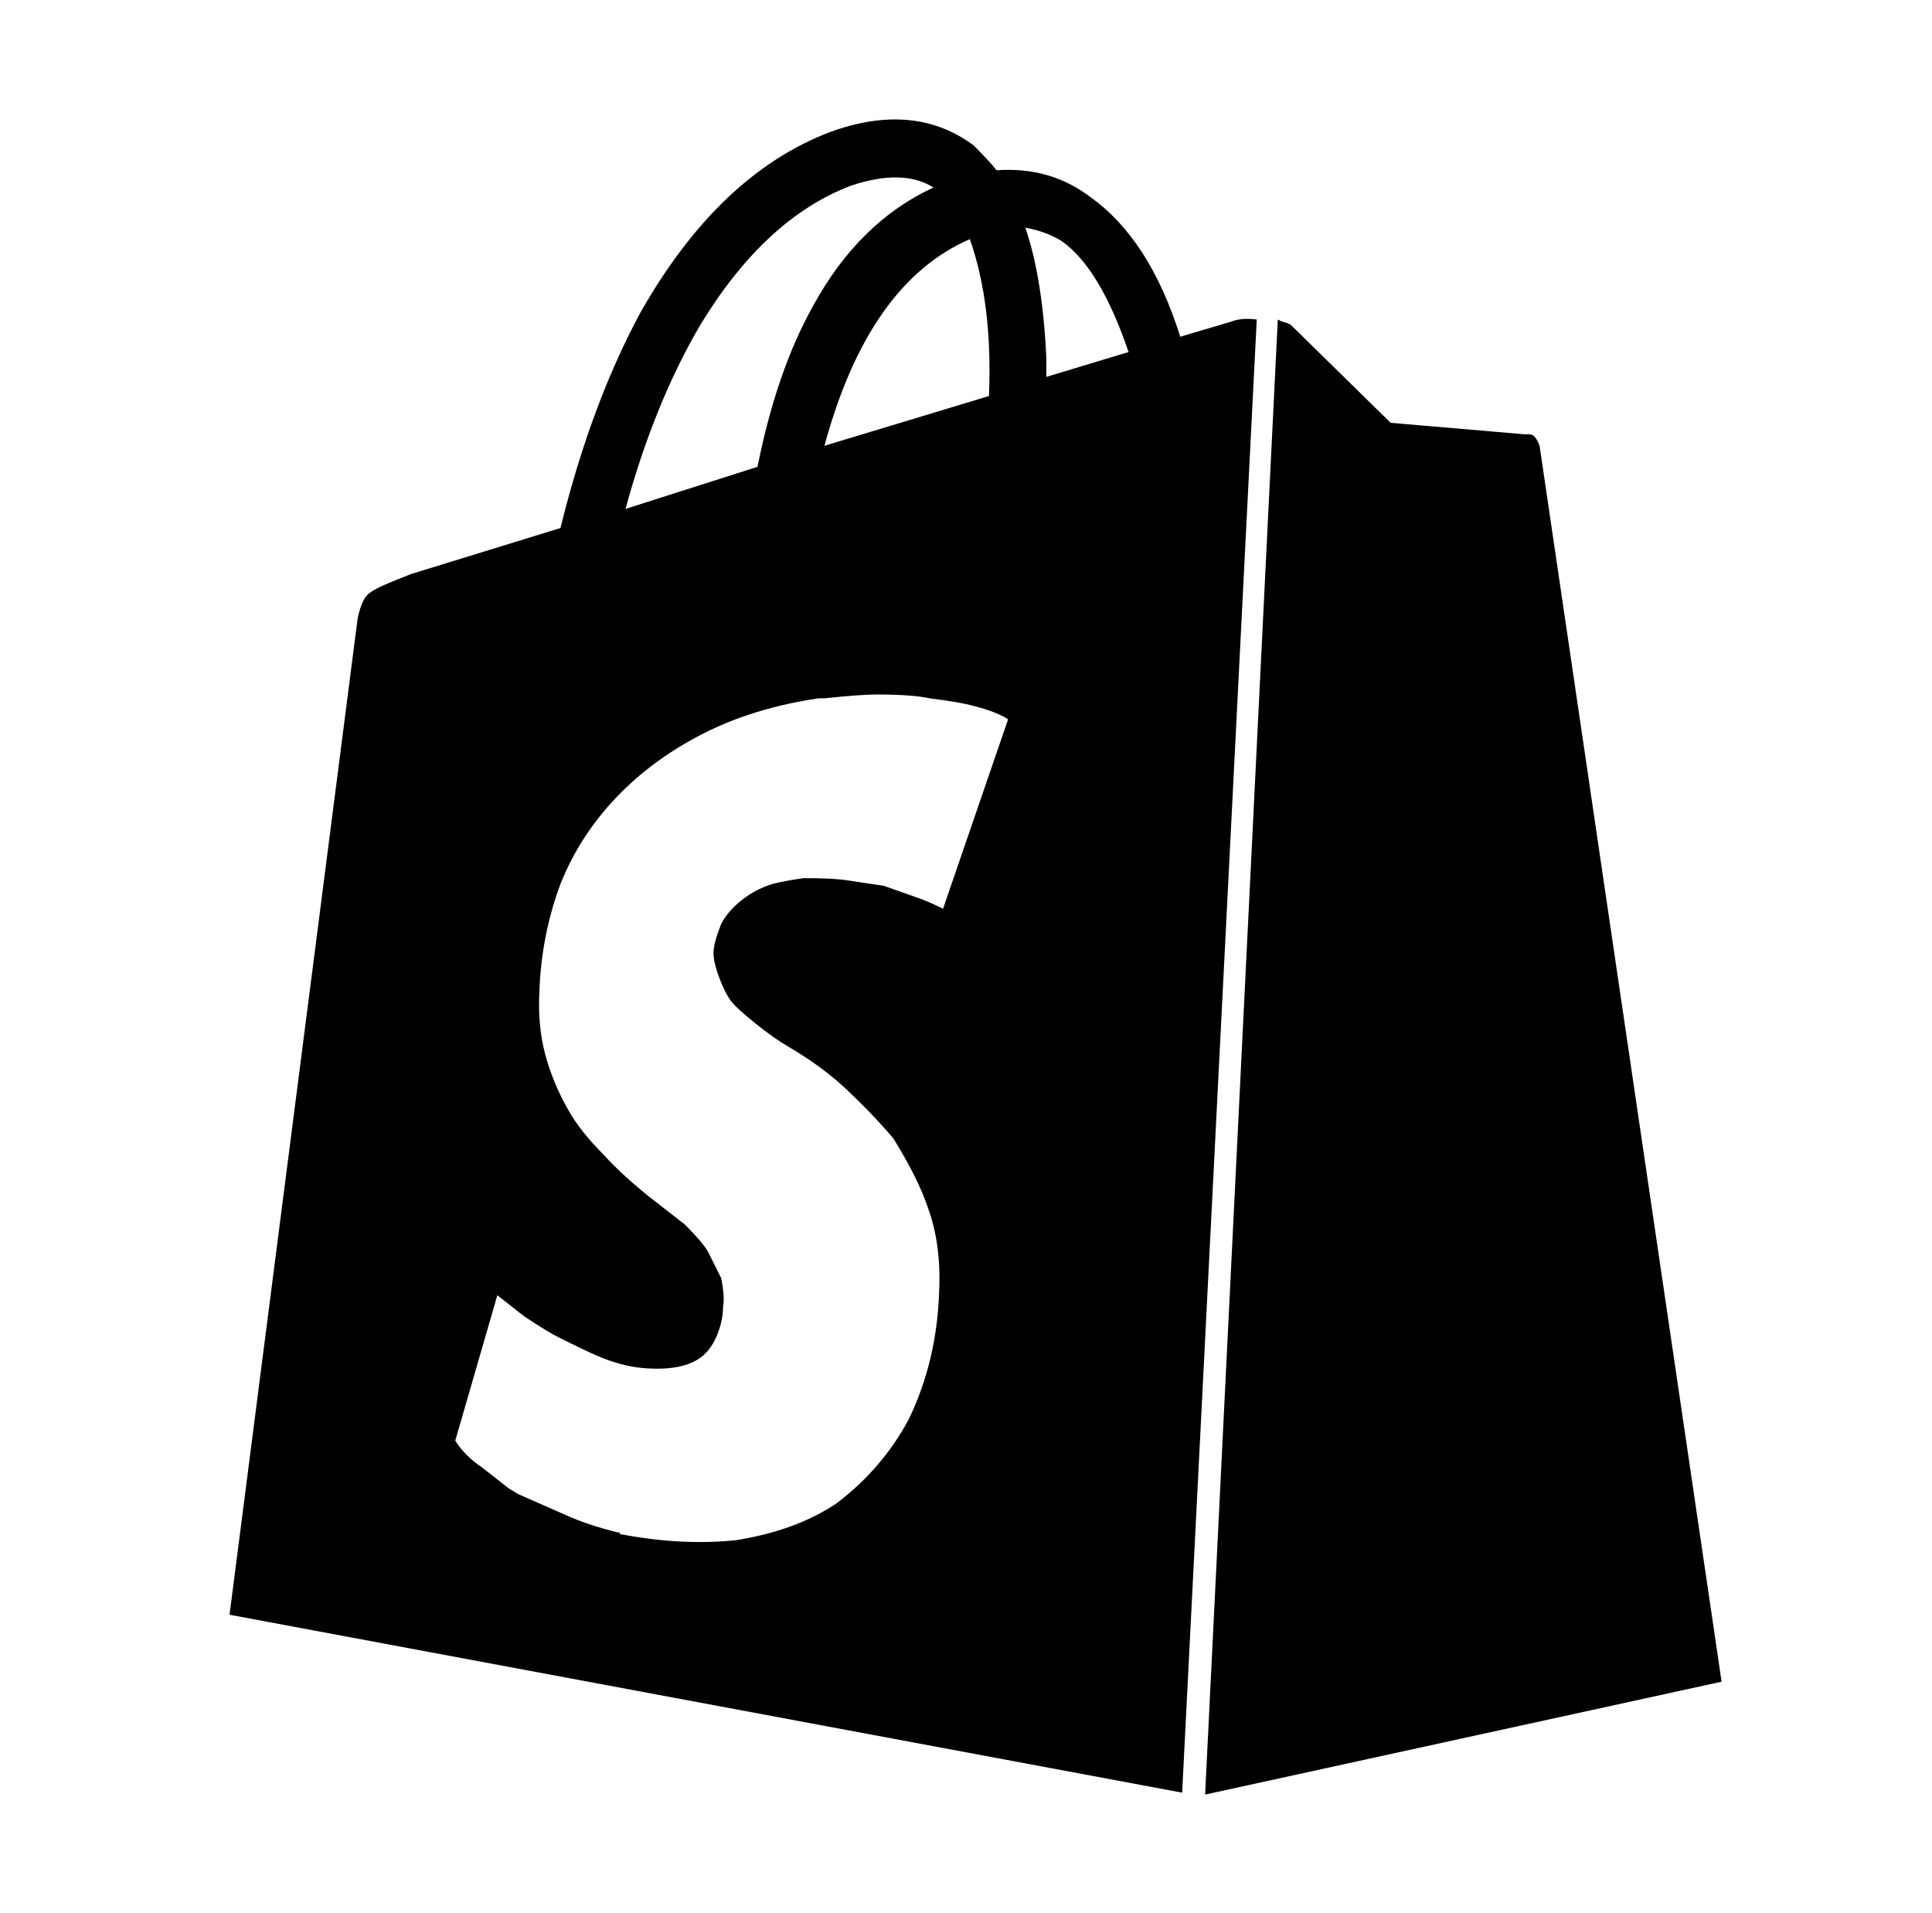 <svg xmlns="http://www.w3.org/2000/svg" viewBox="-10 0 1010 1000"><path d="m634 168-27 8q-16-51-47-73-21-16-49-14-4-5-12-13-31-23-75-7-58 22-99 94-26 48-42 113l-78 24-10 4q-10 4-13 7t-5 12l-67 521 498 93 39-770q-8-1-13 1zm-127 39-86 26q23-85 76-108 12 34 10 82zM435 97q27-9 43 1-39 18-63 62-19 34-29 84l-69 22q15-55 39-96 34-56 79-73zm48 378q-8-4-14-6l-17-6-20-3q-7-1-22-1-14 2-19 4-8 3-14.5 8.5T367 483q-4 10-4 15t3 13 6 12 13 12 17 12q17 10 29 21 15 14 26 27 13 21 18 36 7 19 6 43-1 37-16 68-14 26-38 44-21 14-52 19-28 3-60-3h-1v-1h-1q-16-4-27-9l-25-11-5-3q-9-7-14-11-9-6-14-14l22-76 14 11q12 8 18 11 14 7 21 10 12 5 22.5 6t18.5-.5 13-5.5 8-11.5 3-14.5q1-5-1-15l-7-14q-3-5-12-14l-18-14q-15-12-24-22-13-13-19-24-8-14-12-29t-3-33q1-29 11-56 10-25 29-45t45.5-33.5T418 365h3q19-2 27-2 19 0 28 2 16 2 23 4 12 3 18 7zm54-278v-10q-2-42-11-68 11 2 19 7 20 14 35 58zm258 37q0-1-1-3t-2-3-3-1h-2l-70-6-52-51q-1-1-5-2l-2-1-38 771 270-59z"/></svg>